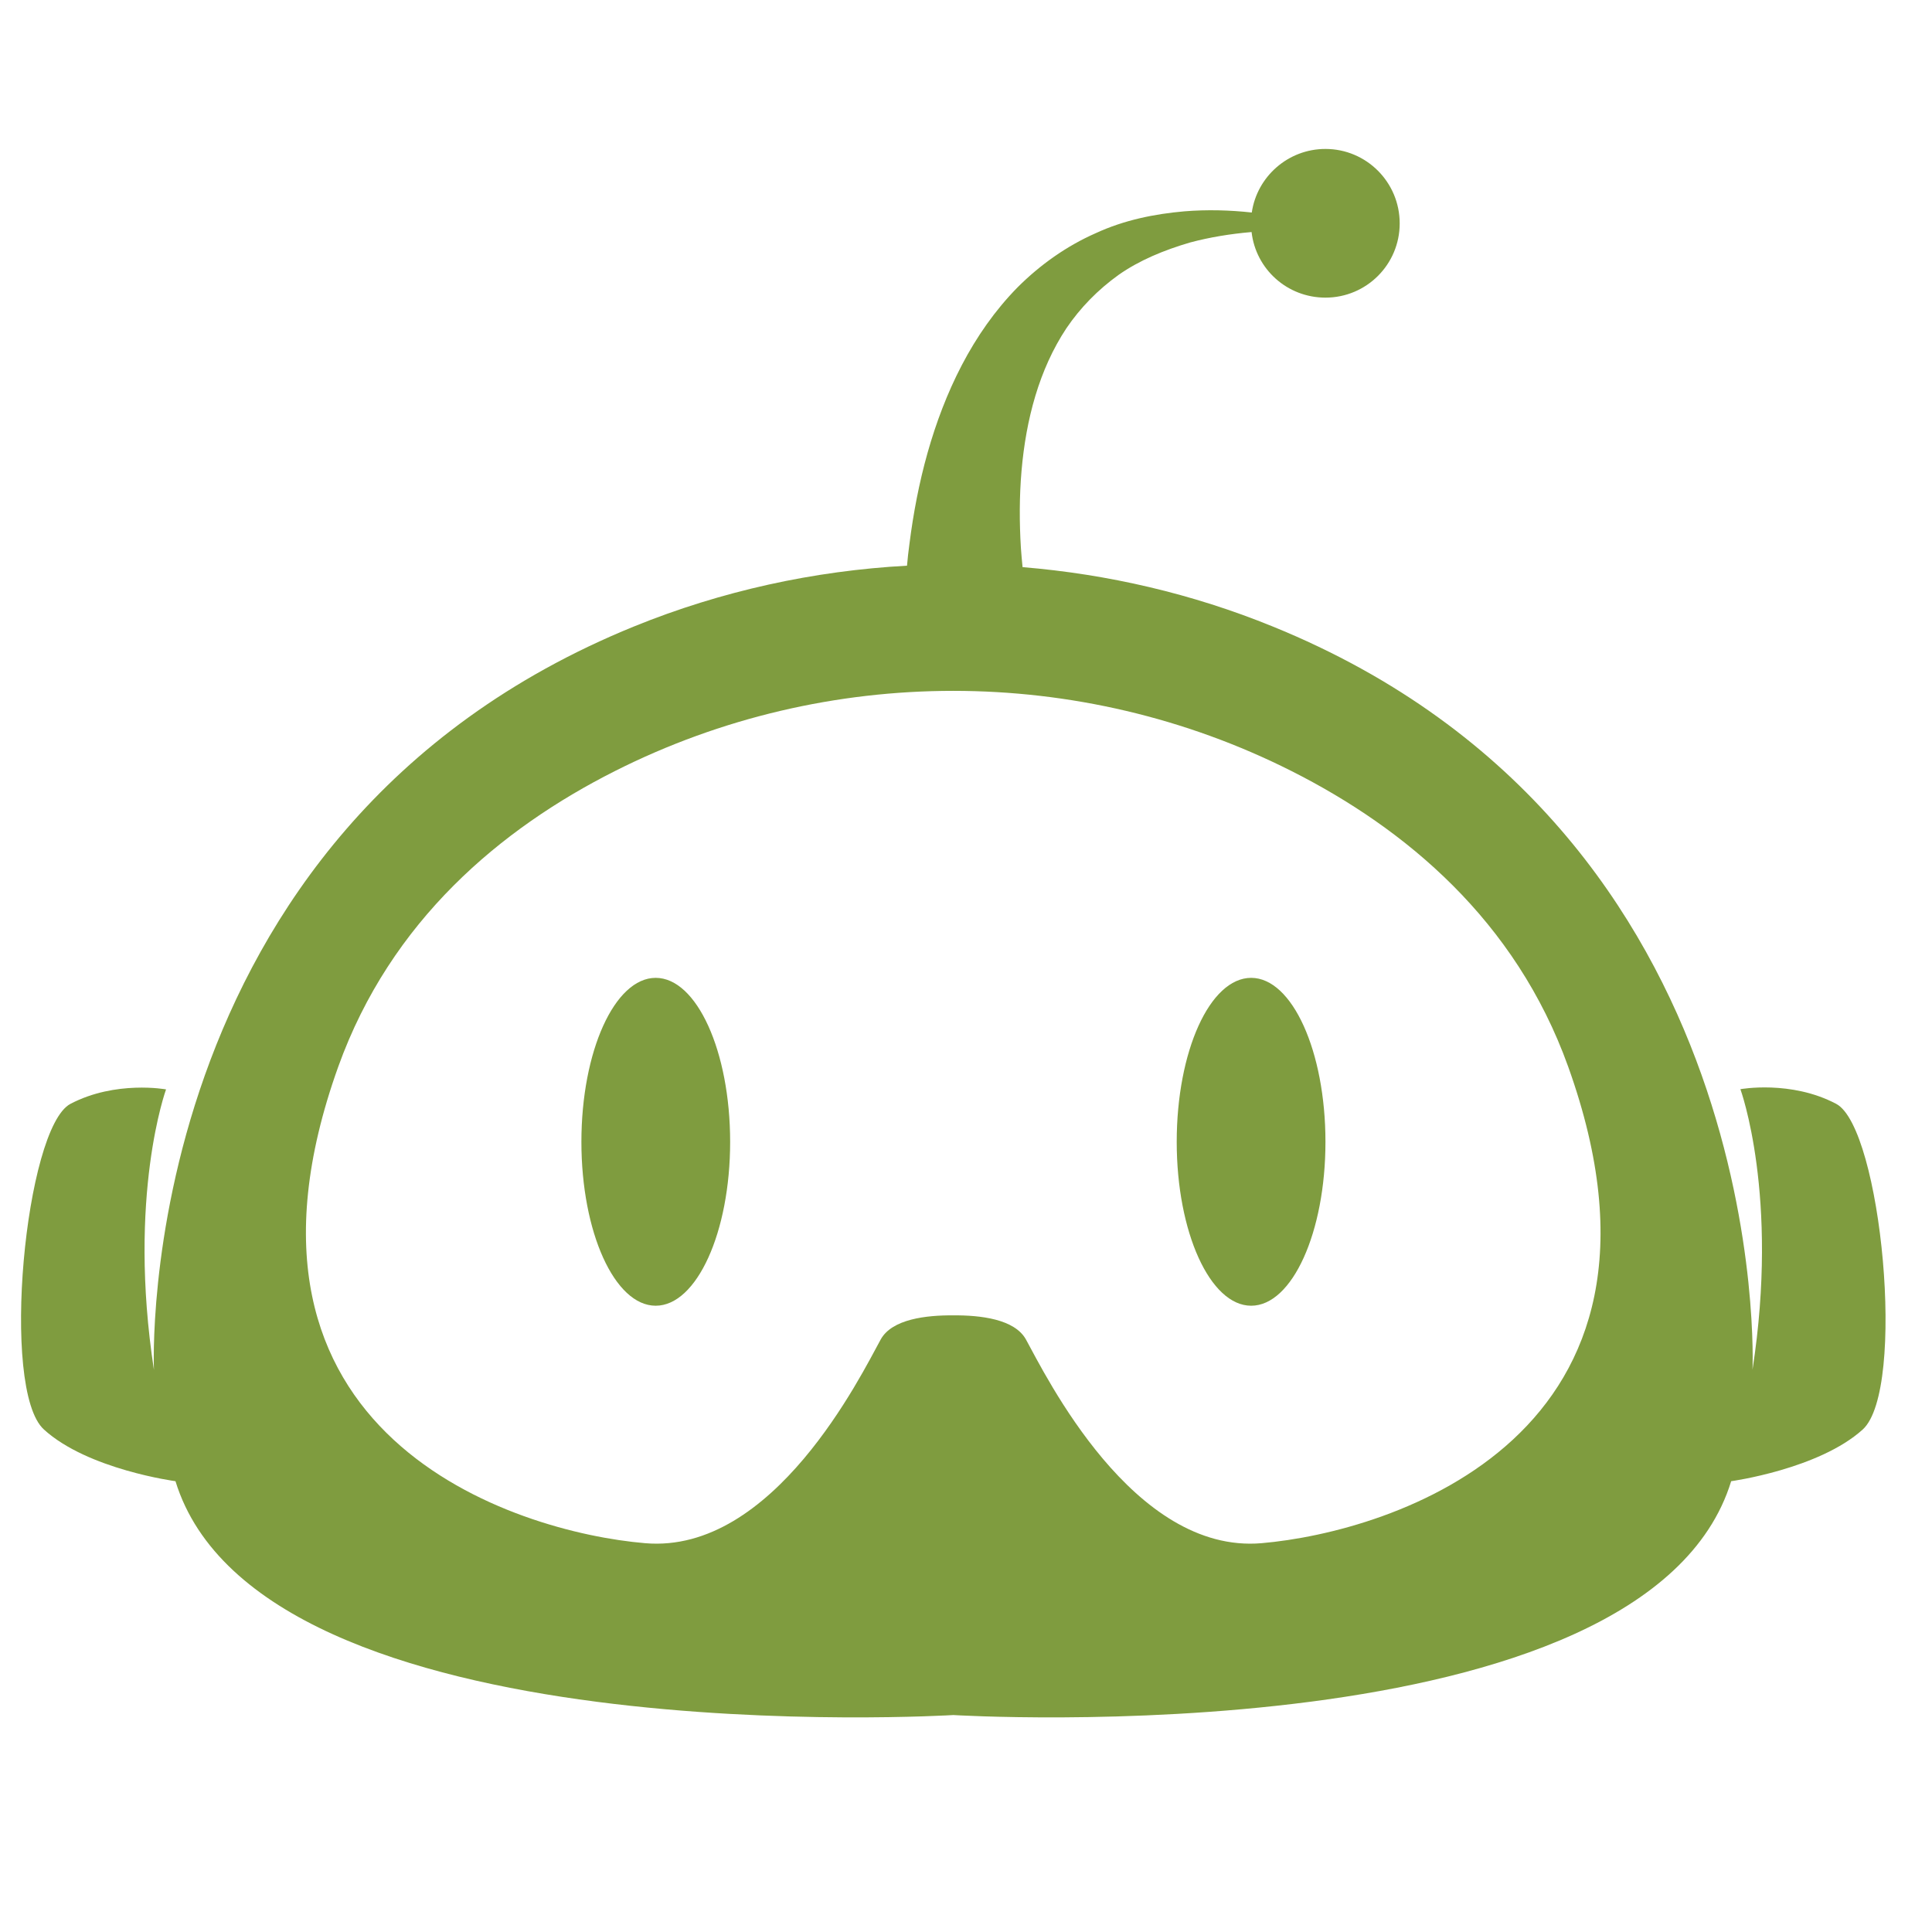 <svg xmlns="http://www.w3.org/2000/svg" xmlns:xlink="http://www.w3.org/1999/xlink" width="50" zoomAndPan="magnify" viewBox="0 0 37.5 37.5" height="50" preserveAspectRatio="xMidYMid meet" version="1.0"><defs><clipPath id="ad86da7273"><path d="M 0 2.891 L 37 2.891 L 37 33.977 L 0 33.977 Z M 0 2.891 " clip-rule="nonzero"/></clipPath></defs><g clip-path="url(#ad86da7273)"><path fill="#7f9c3f" d="M 35.641 21.426 C 34.762 20.961 33.781 21.141 33.781 21.141 C 33.781 21.141 34.539 23.207 34.016 26.586 C 34.016 26.586 34.484 16.137 24.703 12.16 C 23.141 11.523 21.504 11.145 19.848 11.008 C 19.836 10.883 19.824 10.762 19.816 10.641 C 19.785 10.141 19.785 9.633 19.828 9.137 C 19.914 8.145 20.168 7.172 20.699 6.371 C 20.969 5.973 21.309 5.625 21.711 5.336 C 22.117 5.051 22.594 4.855 23.098 4.707 C 23.48 4.605 23.883 4.539 24.293 4.504 C 24.375 5.223 24.984 5.777 25.727 5.777 C 26.523 5.777 27.168 5.133 27.168 4.336 C 27.168 3.535 26.52 2.891 25.727 2.891 C 25 2.891 24.398 3.43 24.297 4.125 C 23.867 4.078 23.434 4.066 22.988 4.102 C 22.414 4.152 21.82 4.27 21.266 4.527 C 20.707 4.773 20.191 5.137 19.75 5.578 C 18.871 6.473 18.332 7.629 18.004 8.789 C 17.84 9.371 17.727 9.965 17.652 10.559 C 17.633 10.699 17.617 10.836 17.605 10.98 C 15.801 11.078 14.004 11.469 12.305 12.16 C 2.52 16.141 2.988 26.59 2.988 26.59 C 2.469 23.211 3.223 21.145 3.223 21.145 C 3.223 21.145 2.246 20.965 1.367 21.426 C 0.488 21.891 0 26.973 0.852 27.746 C 1.703 28.523 3.406 28.75 3.406 28.75 C 5.059 34.113 18.504 33.289 18.504 33.289 C 18.504 33.289 31.953 34.113 33.602 28.75 C 33.602 28.75 35.305 28.516 36.156 27.746 C 37.008 26.969 36.516 21.891 35.641 21.426 Z M 24.488 29.953 C 21.992 30.168 20.293 26.688 19.914 26 C 19.695 25.602 19.027 25.527 18.504 25.531 C 17.98 25.527 17.312 25.602 17.094 26 C 16.715 26.688 15.016 30.168 12.52 29.953 C 10.02 29.742 3.988 27.891 6.566 20.703 C 7.586 17.867 9.723 16.082 11.938 14.965 C 16.051 12.891 20.953 12.891 25.066 14.965 C 27.281 16.082 29.418 17.863 30.438 20.703 C 33.016 27.887 26.988 29.738 24.488 29.953 Z M 24.488 29.953 " fill-opacity="1" fill-rule="nonzero"/></g><path fill="#7f9c3f" d="M 12.727 18.98 C 11.93 18.98 11.285 20.406 11.285 22.164 C 11.285 23.918 11.93 25.344 12.727 25.344 C 13.523 25.344 14.172 23.918 14.172 22.164 C 14.172 20.406 13.523 18.98 12.727 18.98 Z M 12.727 18.98 " fill-opacity="1" fill-rule="nonzero"/><path fill="#7f9c3f" d="M 24.285 18.98 C 23.484 18.98 22.84 20.406 22.84 22.164 C 22.84 23.918 23.488 25.344 24.285 25.344 C 25.082 25.344 25.727 23.918 25.727 22.164 C 25.727 20.406 25.082 18.98 24.285 18.98 Z M 24.285 18.98 " fill-opacity="1" fill-rule="nonzero"/></svg>